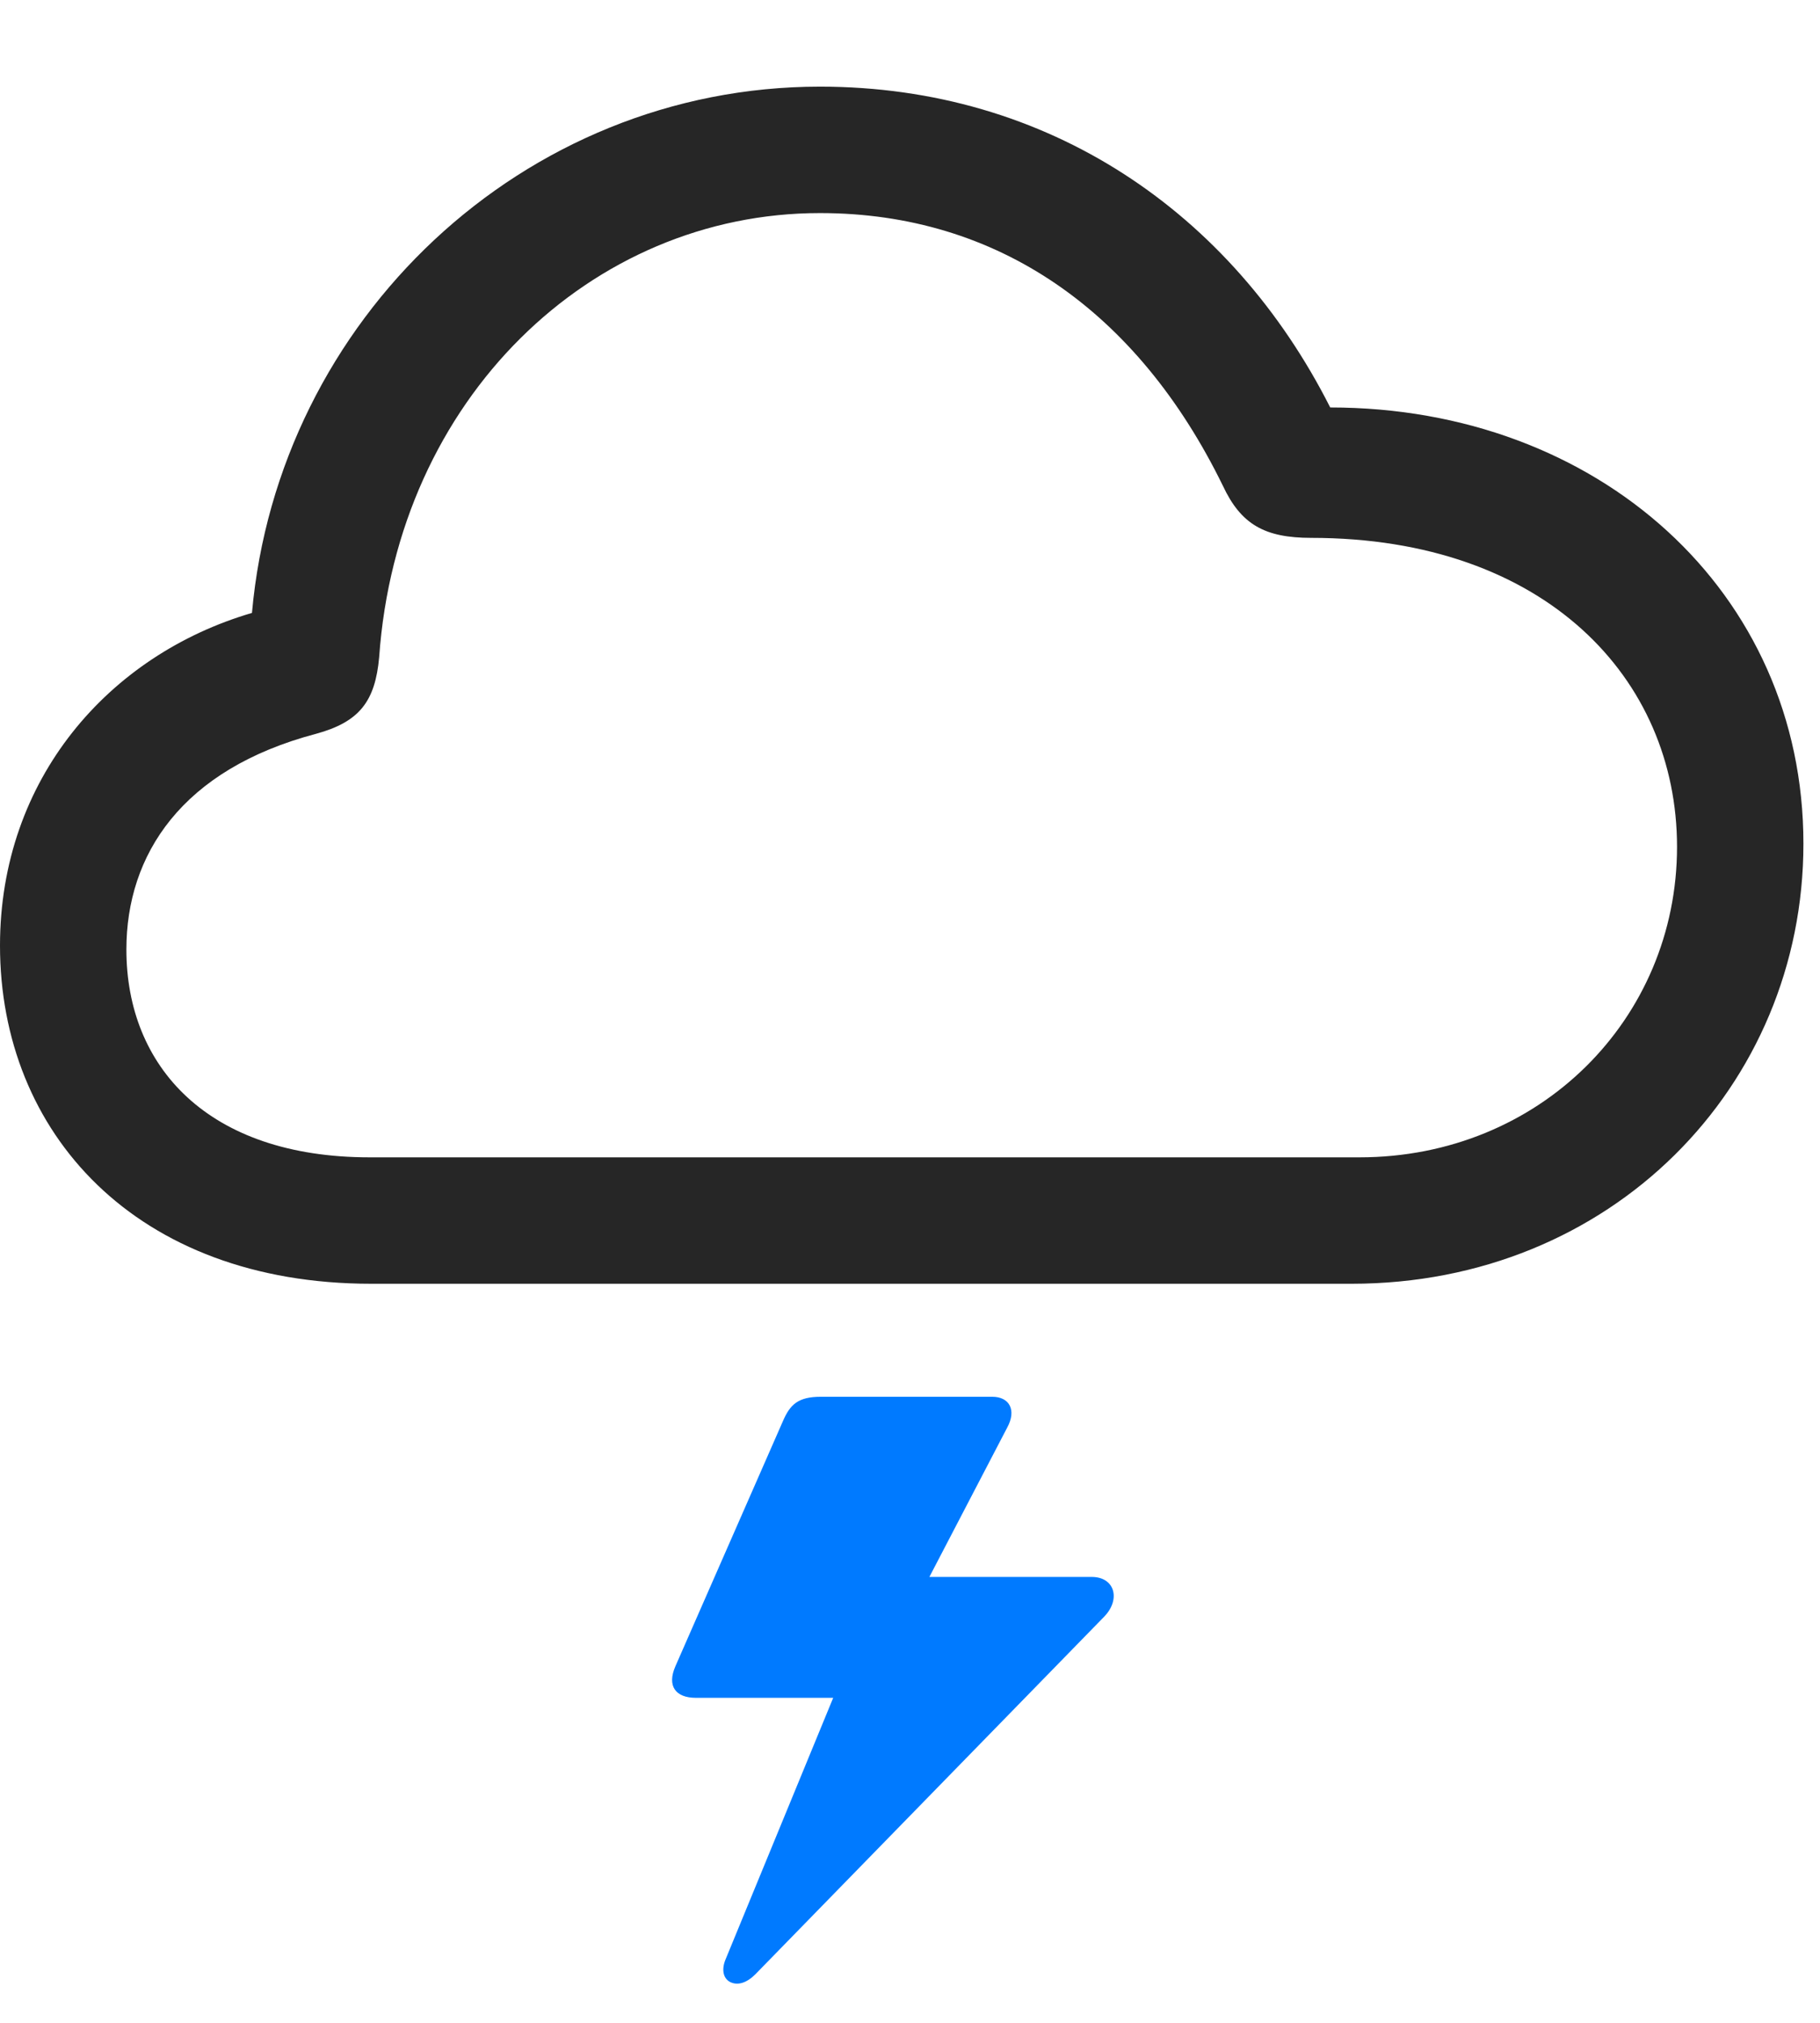 <svg width="27" height="30" viewBox="0 0 27 30" fill="none" xmlns="http://www.w3.org/2000/svg">
<path d="M16.196 23.387H13.536L13.513 23.914L14.942 21.172C15.083 20.914 14.977 20.715 14.72 20.715H12.177C11.837 20.715 11.72 20.832 11.614 21.078L10.02 24.711C9.892 25.004 10.02 25.18 10.325 25.18H12.493L12.645 24.489L10.759 29.071C10.7 29.223 10.735 29.352 10.841 29.399C10.946 29.446 11.075 29.41 11.204 29.282L16.384 23.973C16.63 23.715 16.536 23.387 16.196 23.387Z" fill="#007AFF"/>
<path d="M5.508 19.039H20.051C23.895 19.039 26.754 16.121 26.754 12.512C26.754 8.774 23.707 6.043 19.734 6.043C18.27 3.149 15.551 1.285 12.164 1.285C7.758 1.285 4.125 4.742 3.738 9.09C1.617 9.711 0 11.551 0 14.024C0 16.801 2.016 19.039 5.508 19.039ZM5.484 17.164C3.082 17.164 1.875 15.817 1.875 14.082C1.875 12.676 2.695 11.41 4.688 10.883C5.332 10.707 5.566 10.403 5.625 9.746C5.895 5.914 8.766 3.16 12.164 3.16C14.801 3.16 16.875 4.614 18.141 7.203C18.41 7.778 18.762 7.977 19.453 7.977C22.922 7.977 24.879 10.063 24.879 12.559C24.879 15.114 22.84 17.164 20.168 17.164H5.484Z" fill="black" fill-opacity="0.85"/>
</svg>

